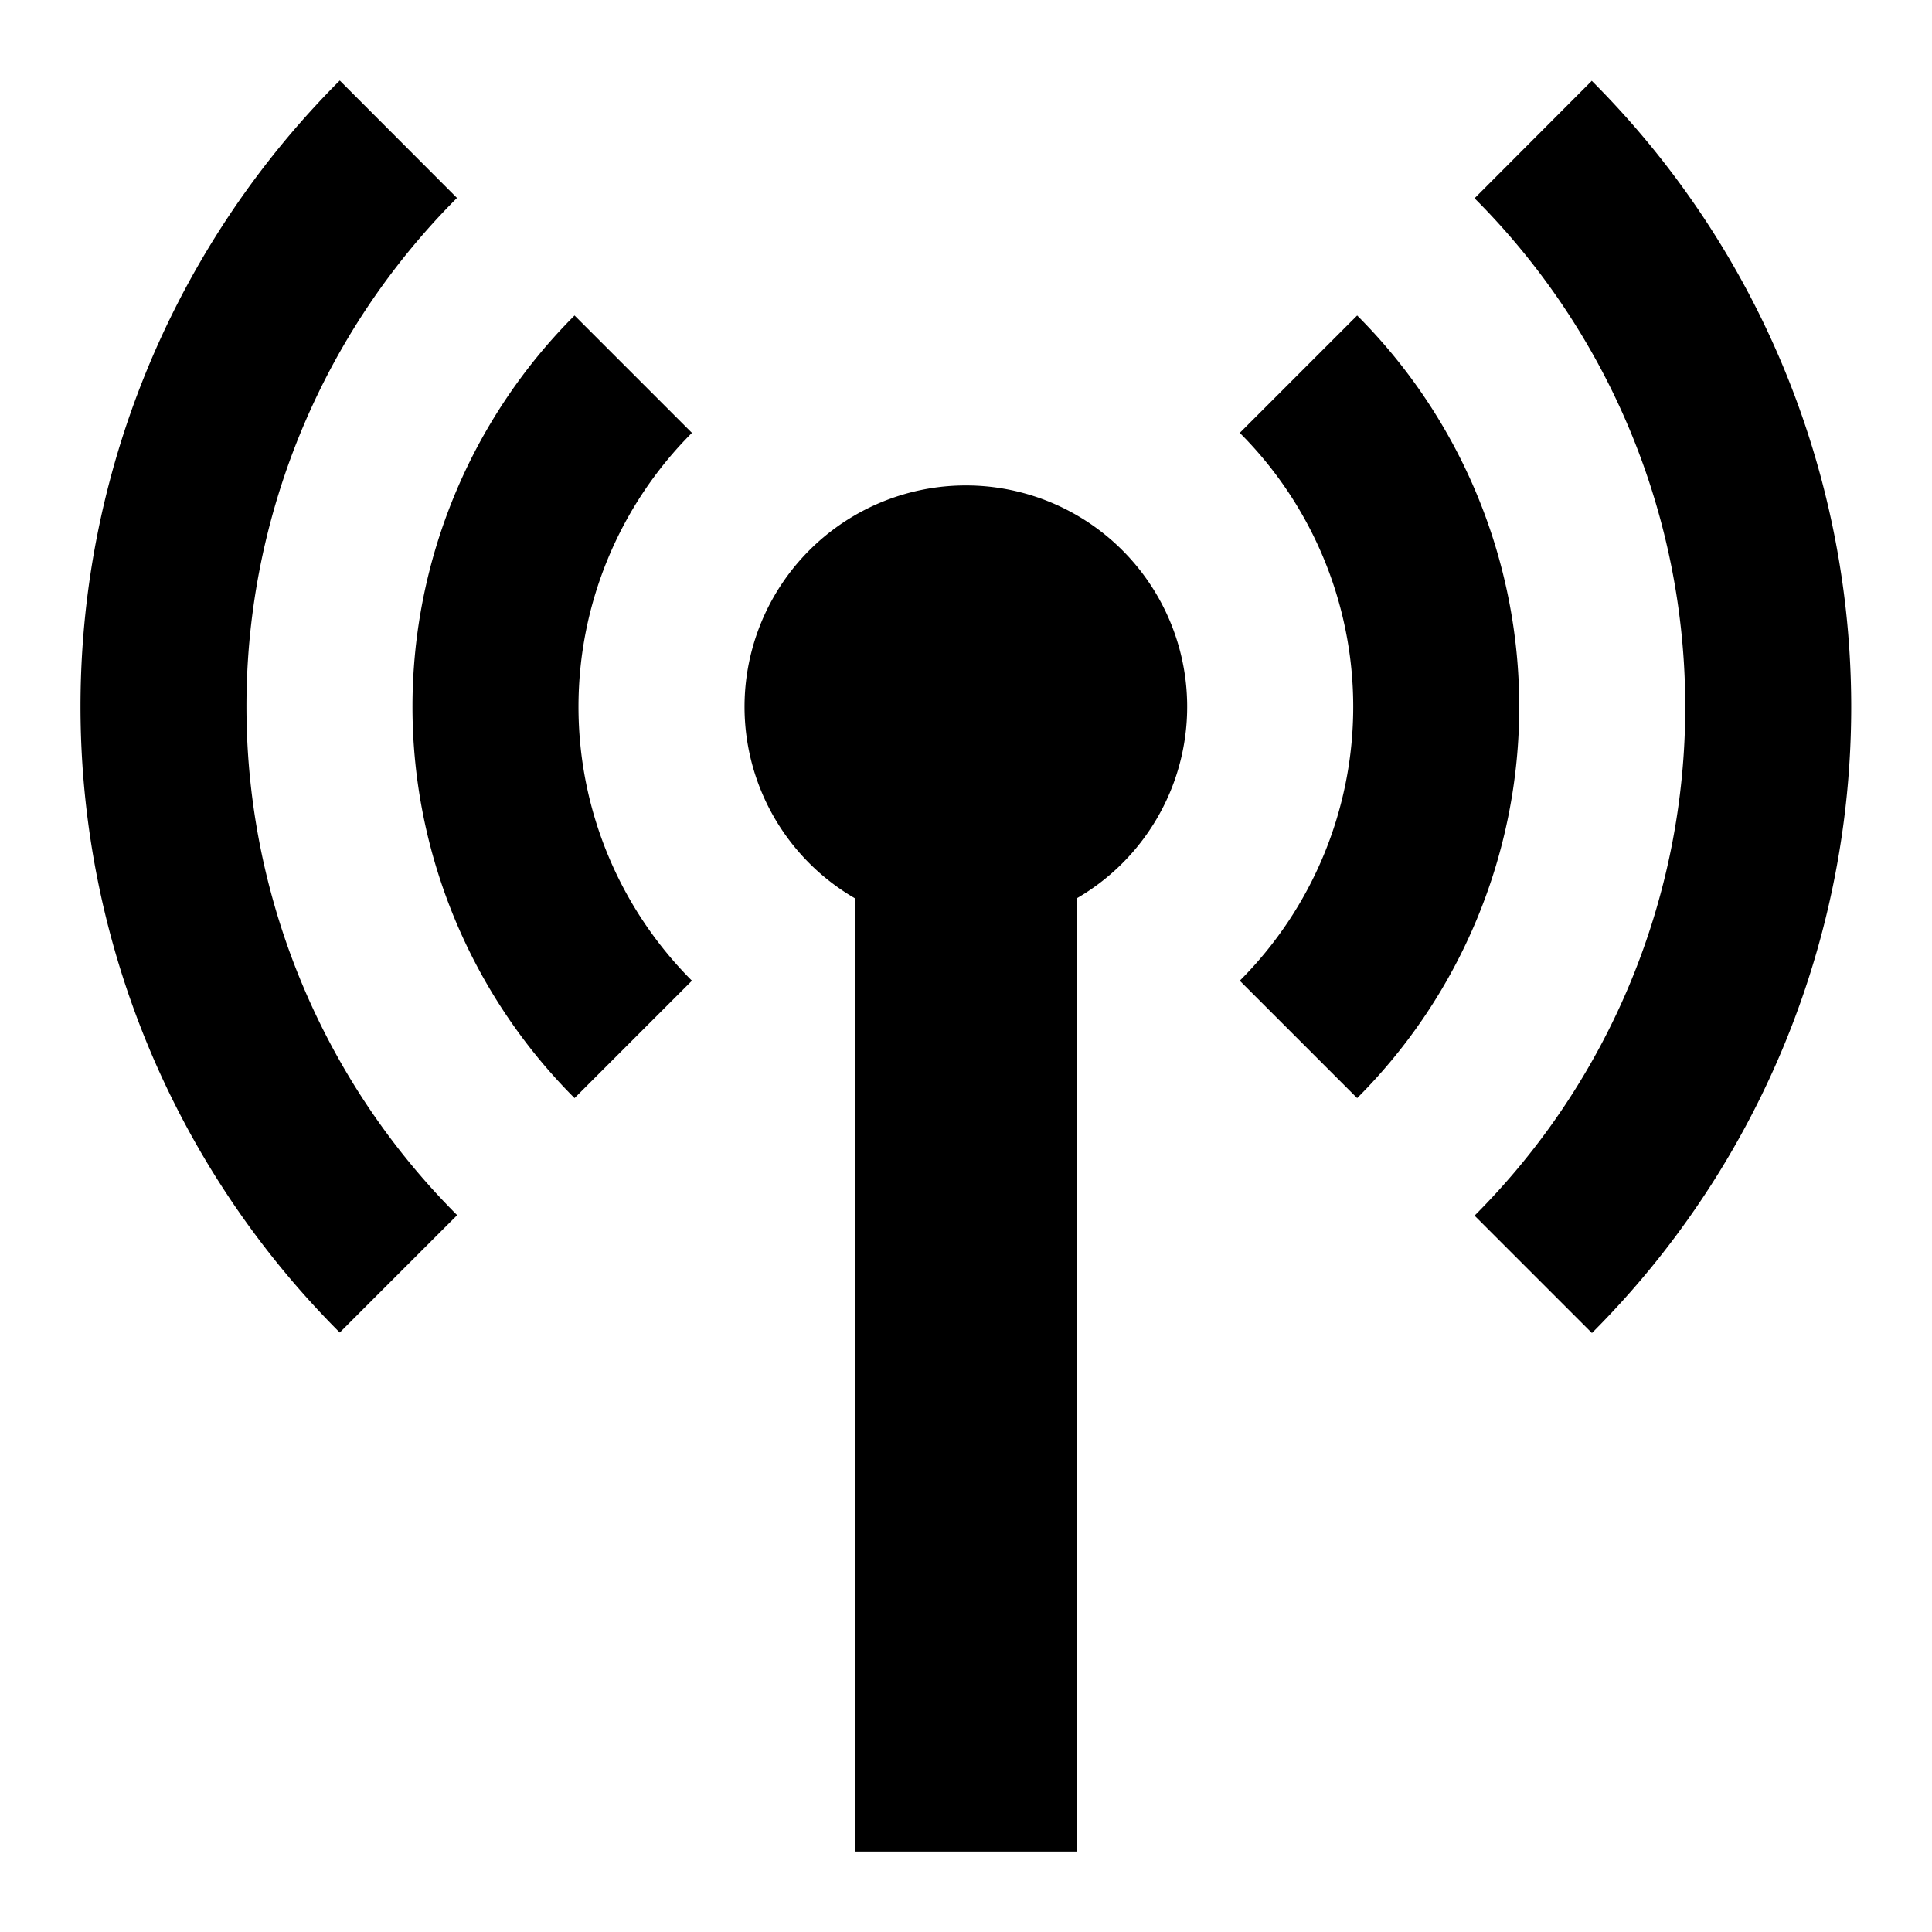 <svg xmlns="http://www.w3.org/2000/svg" width="1200" height="1200" fill="none"><g fill="#000" clip-path="url(#a)"><path d="m283.945 123.04-.096-.097.096-.096z"/><path d="M283.849 122.943 211.034 50a549.951 549.951 0 0 0 0 777.66l72.911-72.91a446.832 446.832 0 0 1-.096-631.807M988.785 50.108l-72.91 73.039a446.84 446.84 0 0 1 130.865 315.951A446.85 446.85 0 0 1 915.875 755.05l72.91 72.91a549.943 549.943 0 0 0 0-777.659z"/><path d="m770.05 268.87 72.91-72.911A343.73 343.73 0 0 1 943.63 439a343.73 343.73 0 0 1-100.67 243.04l-72.91-72.91A240.6 240.6 0 0 0 840.515 439a240.6 240.6 0 0 0-70.465-170.13M356.864 195.959a343.72 343.72 0 0 0 0 486.081l72.911-72.91a240.61 240.61 0 0 1 0-340.26zM516.23 329.918a137.48 137.48 0 0 1 83.68-28.416 137.48 137.48 0 0 1 83.685 28.416 137.5 137.5 0 0 1 49.1 73.484c7.83 29.23 5.8 60.228-5.78 88.188a137.5 137.5 0 0 1-58.26 66.455v591.965H531.17V558.045a137.493 137.493 0 0 1-64.039-154.643 137.5 137.5 0 0 1 49.099-73.484"/></g><defs><clipPath id="a"><path fill="#fff" d="M0 0h1200v1200H0z"/></clipPath></defs></svg>